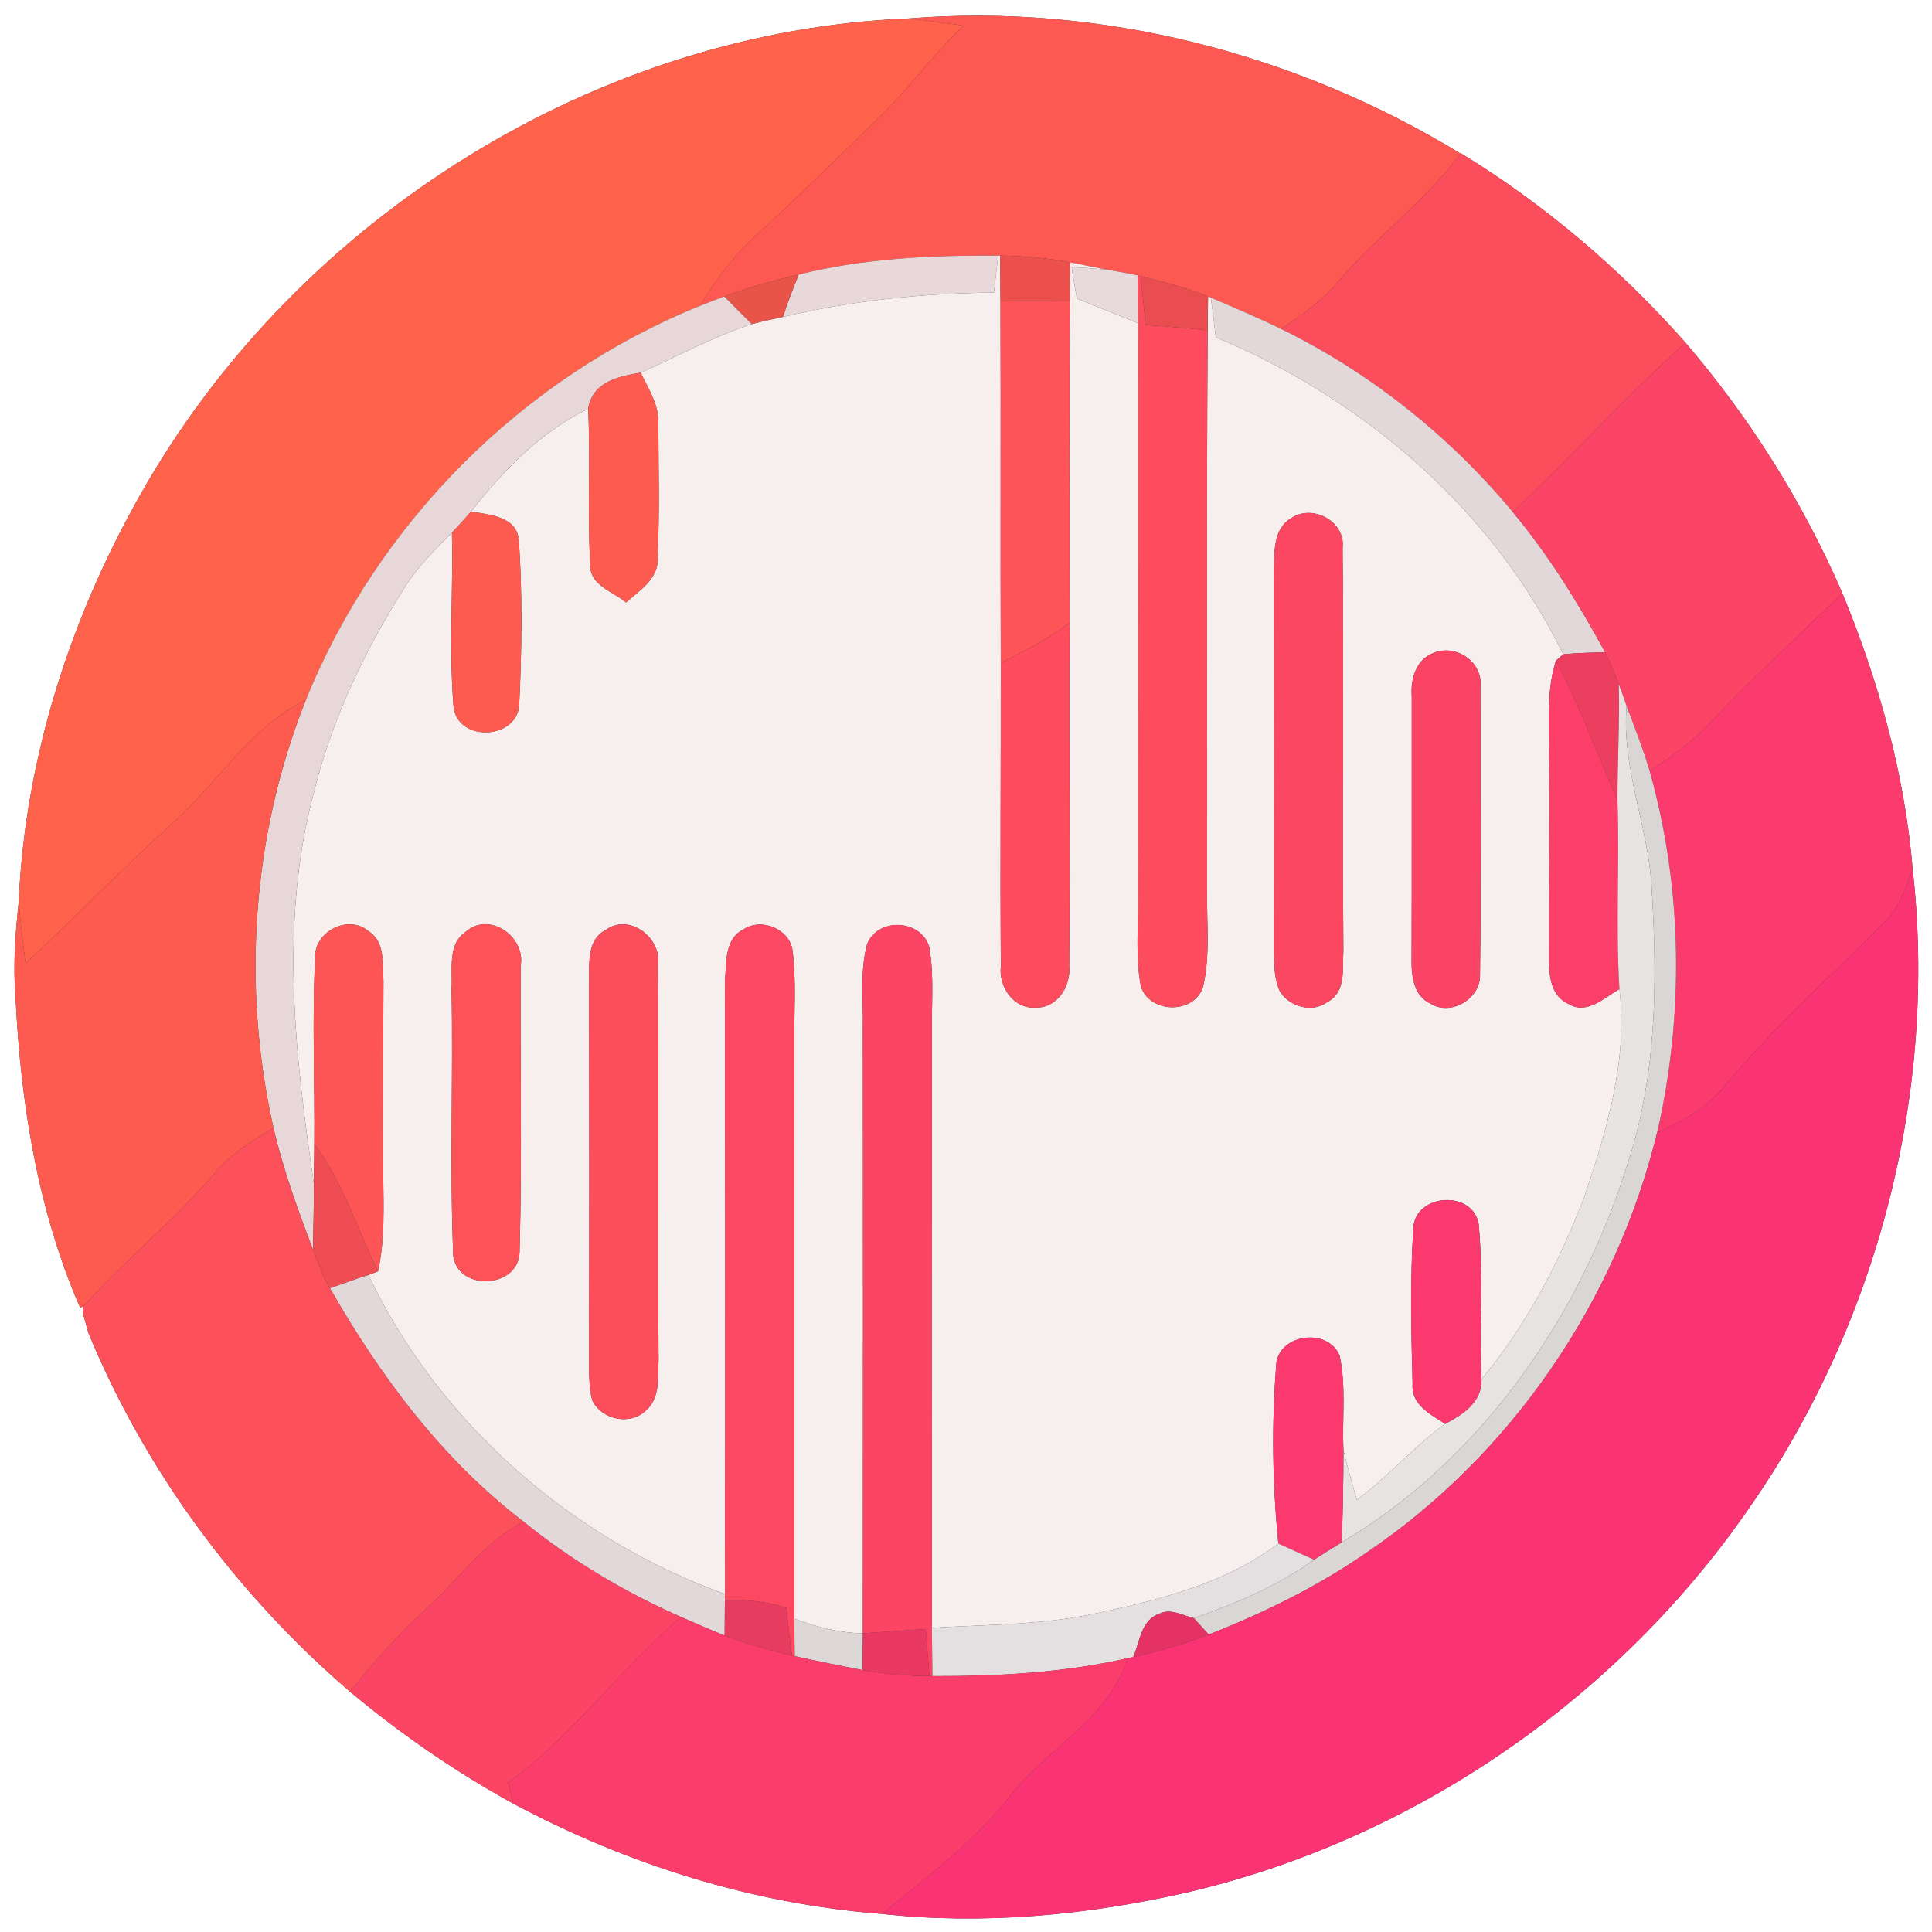 <?xml version="1.0" encoding="UTF-8" ?>
<!DOCTYPE svg PUBLIC "-//W3C//DTD SVG 1.1//EN" "http://www.w3.org/Graphics/SVG/1.1/DTD/svg11.dtd">
<svg width="250pt" height="250pt" viewBox="0 0 250 250" version="1.1" xmlns="http://www.w3.org/2000/svg">
<rect x="0" y="0" width="250" height="250" fill="#333333" stroke="none"/>
<g id="#ffffffff">
<path fill="#ffffff" opacity="1.00" d=" M 0.00 0.00 L 250.00 0.00 L 250.00 250.00 L 0.00 250.00 L 0.00 0.00 M 18.86 62.79 C 9.35 79.16 3.25 97.77 2.42 116.72 C 1.98 120.81 1.67 124.93 2.01 129.04 C 2.66 142.73 4.88 156.62 10.37 169.23 L 10.82 169.01 L 10.69 169.78 C 10.87 170.45 11.24 171.79 11.43 172.46 C 18.82 190.35 30.63 206.32 45.31 218.92 C 51.88 224.40 58.94 229.28 66.44 233.40 C 81.16 241.27 97.44 246.37 114.11 247.66 C 127.27 249.10 140.64 247.83 153.52 244.90 C 182.81 238.10 209.17 219.95 226.26 195.25 C 242.92 171.39 250.75 141.41 247.50 112.47 C 246.47 100.16 243.09 88.12 238.39 76.73 C 233.31 64.99 226.43 54.07 218.11 44.35 C 209.68 34.81 199.90 26.47 189.03 19.83 L 188.99 19.87 C 167.76 6.90 142.37 0.38 117.53 2.39 C 77.24 4.04 39.03 28.03 18.86 62.79 Z" />
</g>
<g id="#fe624aff">
<path fill="#fe624a" opacity="1.00" d=" M 18.86 62.79 C 39.03 28.03 77.24 4.04 117.53 2.39 C 119.94 2.64 122.35 2.99 124.75 3.32 C 120.97 6.71 118.06 10.91 114.47 14.48 C 109.08 19.76 103.72 25.05 98.16 30.15 C 95.13 32.86 92.64 36.10 90.56 39.58 C 67.64 48.86 48.86 67.64 39.58 90.57 C 32.39 94.10 28.21 101.25 22.39 106.47 C 15.85 112.34 9.75 118.69 3.30 124.67 C 2.98 122.02 2.64 119.38 2.42 116.72 C 3.25 97.77 9.35 79.16 18.86 62.79 Z" />
</g>
<g id="#fd5952ff">
<path fill="#fd5952" opacity="1.00" d=" M 117.53 2.39 C 142.37 0.38 167.76 6.90 188.99 19.87 C 184.48 26.01 178.23 30.51 173.31 36.29 C 171.18 38.81 168.54 40.82 165.74 42.55 C 162.77 41.10 159.72 39.81 156.68 38.51 L 156.32 38.35 C 153.48 37.23 150.53 36.45 147.57 35.72 L 147.21 35.63 C 145.84 35.34 144.47 35.10 143.10 34.87 C 141.56 34.58 140.03 34.25 138.50 33.95 C 135.51 33.36 132.46 33.14 129.42 33.07 L 129.17 33.07 C 120.51 33.02 111.79 33.41 103.35 35.53 C 100.09 36.29 96.86 37.21 93.72 38.36 C 92.66 38.75 91.61 39.16 90.56 39.58 C 92.64 36.10 95.13 32.86 98.16 30.15 C 103.72 25.05 109.08 19.76 114.47 14.48 C 118.06 10.91 120.97 6.71 124.75 3.32 C 122.35 2.99 119.94 2.64 117.53 2.39 Z" />
</g>
<g id="#fc4d5dff">
<path fill="#fc4d5d" opacity="1.00" d=" M 188.99 19.87 L 189.03 19.83 C 199.90 26.47 209.68 34.81 218.11 44.35 C 210.34 51.33 203.37 59.12 195.75 66.25 C 187.54 56.38 177.28 48.20 165.74 42.55 C 168.54 40.82 171.18 38.81 173.31 36.29 C 178.23 30.51 184.48 26.01 188.99 19.87 Z" />
</g>
<g id="#e8d8d9ff">
<path fill="#e8d8d9" opacity="1.00" d=" M 103.35 35.53 C 111.79 33.41 120.51 33.02 129.17 33.07 C 128.99 34.67 128.80 36.27 128.61 37.86 C 119.43 37.94 110.27 38.89 101.32 41.01 C 101.90 39.15 102.62 37.34 103.35 35.53 Z" />
</g>
<g id="#f7eeeeff">
<path fill="#f7eeee" opacity="1.00" d=" M 129.17 33.07 L 129.42 33.07 C 129.43 35.04 129.44 37.02 129.46 38.99 C 129.52 54.58 129.44 70.18 129.50 85.77 C 129.52 98.87 129.41 111.97 129.51 125.06 C 129.20 127.70 131.17 130.58 134.02 130.39 C 136.82 130.44 138.58 127.62 138.35 125.04 C 138.48 110.23 138.32 95.42 138.40 80.61 C 138.39 66.71 138.34 52.81 138.43 38.91 C 138.45 37.26 138.47 35.60 138.50 33.95 C 140.03 34.25 141.56 34.58 143.10 34.87 C 141.62 34.75 140.14 34.65 138.66 34.56 C 138.88 35.91 139.10 37.27 139.35 38.63 C 141.98 39.69 144.62 40.75 147.26 41.83 C 147.27 66.55 147.27 91.26 147.25 115.98 C 147.32 119.86 146.89 123.80 147.63 127.63 C 148.74 131.15 154.45 131.29 155.65 127.77 C 156.66 123.59 156.10 119.23 156.20 114.97 C 156.23 90.89 156.11 66.82 156.27 42.75 C 156.28 41.65 156.31 39.45 156.32 38.35 L 156.68 38.51 C 156.92 40.21 157.12 41.92 157.32 43.64 C 176.38 51.57 193.18 65.97 202.28 84.67 L 201.33 85.50 C 200.25 88.89 200.42 92.49 200.44 96.00 C 200.57 105.34 200.43 114.70 200.46 124.04 C 200.41 126.25 200.69 128.96 203.03 129.94 C 205.35 131.34 207.63 129.08 209.55 127.98 C 210.66 137.23 207.90 146.30 204.98 154.95 C 201.75 163.38 197.52 171.51 191.71 178.46 C 191.36 171.78 191.97 165.06 191.34 158.40 C 190.58 153.94 183.13 154.41 182.88 158.93 C 182.46 165.64 182.60 172.39 182.79 179.11 C 182.57 181.77 185.13 183.02 187.00 184.25 C 182.92 187.20 179.64 191.10 175.57 194.07 C 174.97 191.92 174.33 189.78 173.84 187.61 C 173.65 183.55 174.22 179.40 173.34 175.41 C 171.75 171.63 165.08 172.65 165.12 176.95 C 164.53 184.51 164.66 192.17 165.42 199.73 C 158.56 204.92 150.07 207.00 141.82 208.77 C 134.85 210.29 127.67 210.21 120.58 210.64 C 120.56 185.11 120.56 159.58 120.58 134.06 C 120.51 130.21 120.92 126.30 120.23 122.50 C 119.14 118.92 113.53 118.70 112.20 122.19 C 111.25 125.70 111.73 129.40 111.65 132.99 C 111.69 159.11 111.67 185.23 111.65 211.35 C 108.60 211.30 105.63 210.53 102.78 209.46 C 102.79 184.65 102.77 159.84 102.78 135.03 C 102.74 131.04 103.06 127.04 102.56 123.08 C 102.28 120.27 98.55 118.69 96.24 120.25 C 93.71 121.45 94.01 124.68 93.81 127.02 C 93.84 153.44 93.88 179.85 93.80 206.26 C 73.93 199.13 56.78 184.09 47.67 164.99 L 48.92 164.50 C 49.82 160.41 49.63 156.19 49.59 152.04 C 49.52 143.68 49.59 135.32 49.62 126.97 C 49.48 124.74 49.88 121.83 47.64 120.46 C 45.05 118.29 40.64 120.57 40.78 123.92 C 40.38 131.95 40.74 140.01 40.67 148.05 C 40.66 149.77 40.64 151.49 40.62 153.21 C 38.15 136.53 36.18 119.19 40.59 102.64 C 42.95 93.01 47.28 83.97 52.60 75.64 C 54.22 73.13 56.40 71.05 58.48 68.92 C 58.66 76.46 58.07 84.04 58.70 91.55 C 59.33 96.12 67.07 95.70 67.19 91.05 C 67.53 84.02 67.61 76.91 67.14 69.88 C 66.84 66.80 63.31 66.60 60.95 66.20 C 65.14 60.88 69.93 55.89 76.11 52.89 C 76.42 59.61 75.99 66.35 76.38 73.06 C 76.28 75.76 79.33 76.53 81.01 77.96 C 82.83 76.35 85.33 74.82 85.10 72.04 C 85.36 66.36 85.21 60.67 85.19 54.99 C 85.34 52.50 83.94 50.37 82.90 48.23 C 87.67 46.10 92.28 43.57 97.27 41.94 C 98.61 41.59 99.96 41.29 101.32 41.01 C 110.27 38.89 119.43 37.94 128.61 37.86 C 128.80 36.27 128.99 34.67 129.17 33.07 M 167.10 67.04 C 164.66 68.43 164.94 71.60 164.81 74.00 C 164.87 90.32 164.86 106.64 164.82 122.96 C 164.90 124.78 164.83 126.72 165.68 128.39 C 166.95 130.29 169.81 131.11 171.73 129.68 C 174.24 128.42 173.69 125.27 173.83 122.96 C 173.70 105.62 173.90 88.27 173.73 70.92 C 174.16 67.49 169.86 65.17 167.10 67.04 M 185.43 84.52 C 183.23 85.37 182.52 87.86 182.68 90.02 C 182.67 101.32 182.70 112.63 182.66 123.93 C 182.61 126.11 182.84 128.84 185.12 129.87 C 187.75 131.54 191.61 129.20 191.51 126.15 C 191.67 113.75 191.57 101.35 191.56 88.95 C 191.97 85.69 188.39 83.23 185.43 84.52 M 60.34 120.52 C 57.83 122.15 58.61 125.46 58.43 127.98 C 58.66 139.52 58.17 151.08 58.66 162.60 C 59.40 167.15 67.07 166.71 67.23 162.05 C 67.57 149.71 67.30 137.35 67.37 125.00 C 68.07 121.27 63.38 117.91 60.34 120.52 M 78.33 120.37 C 76.24 121.44 76.24 123.95 76.23 125.97 C 76.26 142.99 76.27 160.01 76.22 177.03 C 76.27 178.43 76.24 179.88 76.66 181.25 C 77.89 183.74 81.60 184.50 83.60 182.50 C 85.46 180.90 85.10 178.16 85.22 175.97 C 85.10 158.96 85.28 141.95 85.14 124.95 C 85.70 121.37 81.43 118.07 78.33 120.37 Z" />
</g>
<g id="#eb504dff">
<path fill="#eb504d" opacity="1.00" d=" M 129.42 33.07 C 132.46 33.14 135.51 33.36 138.50 33.95 C 138.47 35.60 138.45 37.26 138.43 38.91 C 135.44 38.93 132.45 38.96 129.46 38.99 C 129.44 37.02 129.43 35.04 129.42 33.07 Z" />
</g>
<g id="#e8d9daff">
<path fill="#e8d9da" opacity="1.00" d=" M 138.66 34.56 C 140.14 34.65 141.62 34.75 143.10 34.87 C 144.47 35.10 145.84 35.34 147.21 35.63 C 147.23 37.69 147.24 39.76 147.26 41.83 C 144.62 40.75 141.98 39.69 139.35 38.63 C 139.10 37.27 138.88 35.91 138.66 34.56 Z" />
</g>
<g id="#e85447ff">
<path fill="#e85447" opacity="1.00" d=" M 93.72 38.36 C 96.86 37.21 100.09 36.29 103.35 35.53 C 102.62 37.34 101.90 39.15 101.32 41.01 C 99.96 41.29 98.61 41.59 97.27 41.94 C 96.07 40.75 94.89 39.56 93.72 38.36 Z" />
</g>
<g id="#fc4c5dff">
<path fill="#fc4c5d" opacity="1.00" d=" M 147.21 35.63 L 147.57 35.72 C 147.84 37.83 148.04 39.95 148.24 42.07 C 150.92 42.22 153.60 42.46 156.27 42.75 C 156.11 66.82 156.23 90.89 156.20 114.97 C 156.10 119.23 156.66 123.59 155.65 127.77 C 154.45 131.29 148.74 131.15 147.63 127.63 C 146.89 123.80 147.32 119.86 147.25 115.98 C 147.27 91.26 147.27 66.55 147.26 41.83 C 147.24 39.76 147.23 37.69 147.21 35.63 Z" />
</g>
<g id="#ea4d50ff">
<path fill="#ea4d50" opacity="1.00" d=" M 147.57 35.72 C 150.53 36.45 153.48 37.23 156.32 38.35 C 156.31 39.45 156.28 41.65 156.27 42.75 C 153.60 42.46 150.92 42.22 148.24 42.07 C 148.04 39.95 147.84 37.83 147.57 35.72 Z" />
</g>
<g id="#e8d7d8ff">
<path fill="#e8d7d8" opacity="1.00" d=" M 39.58 90.57 C 48.86 67.64 67.64 48.86 90.56 39.58 C 91.61 39.16 92.66 38.75 93.72 38.36 C 94.89 39.56 96.07 40.75 97.27 41.94 C 92.28 43.57 87.67 46.10 82.90 48.23 C 79.95 48.70 76.65 49.46 76.11 52.89 C 69.93 55.89 65.14 60.88 60.95 66.20 C 60.15 67.13 59.33 68.03 58.48 68.92 C 56.40 71.05 54.22 73.13 52.60 75.64 C 47.28 83.97 42.95 93.01 40.59 102.64 C 36.18 119.19 38.15 136.53 40.62 153.21 C 40.64 156.05 40.53 158.89 40.51 161.74 C 38.55 156.56 36.64 151.36 35.39 145.96 C 31.27 127.63 32.60 108.04 39.58 90.57 Z" />
</g>
<g id="#fd5457ff">
<path fill="#fd5457" opacity="1.00" d=" M 129.46 38.99 C 132.45 38.96 135.44 38.93 138.43 38.91 C 138.34 52.81 138.39 66.71 138.40 80.61 C 135.63 82.66 132.59 84.27 129.50 85.77 C 129.44 70.18 129.52 54.58 129.46 38.99 Z" />
</g>
<g id="#e3d8d9ff">
<path fill="#e3d8d9" opacity="1.00" d=" M 156.68 38.51 C 159.72 39.81 162.77 41.10 165.74 42.55 C 177.28 48.20 187.54 56.38 195.75 66.25 C 200.40 71.83 204.23 78.04 207.70 84.40 C 205.89 84.46 204.08 84.48 202.28 84.67 C 193.18 65.97 176.38 51.57 157.32 43.64 C 157.12 41.92 156.92 40.21 156.68 38.51 Z" />
<path fill="#e3d8d9" opacity="1.00" d=" M 42.68 166.67 C 44.37 166.16 45.98 165.46 47.67 164.99 C 56.78 184.09 73.93 199.13 93.80 206.26 C 93.80 206.46 93.80 206.86 93.80 207.05 C 93.79 208.20 93.77 210.49 93.77 211.64 C 91.87 210.88 90.00 210.06 88.13 209.24 C 80.84 206.03 73.94 201.92 67.74 196.90 C 57.23 188.85 49.20 178.09 42.68 166.67 Z" />
</g>
<g id="#fc4466ff">
<path fill="#fc4466" opacity="1.00" d=" M 195.75 66.25 C 203.37 59.12 210.34 51.33 218.11 44.35 C 226.43 54.07 233.31 64.99 238.39 76.73 C 232.74 82.30 226.86 87.63 221.41 93.40 C 219.10 95.91 216.35 97.95 213.45 99.72 C 212.61 96.89 211.52 94.13 210.48 91.36 C 210.16 90.41 209.81 89.47 209.47 88.53 C 208.96 87.12 208.34 85.75 207.70 84.40 C 204.23 78.04 200.40 71.83 195.75 66.25 Z" />
</g>
<g id="#fd5b4fff">
<path fill="#fd5b4f" opacity="1.00" d=" M 76.11 52.89 C 76.65 49.46 79.95 48.70 82.90 48.23 C 83.94 50.37 85.34 52.50 85.19 54.99 C 85.21 60.67 85.36 66.36 85.10 72.04 C 85.33 74.82 82.83 76.35 81.01 77.96 C 79.33 76.53 76.28 75.76 76.38 73.06 C 75.99 66.35 76.42 59.61 76.11 52.89 Z" />
<path fill="#fd5b4f" opacity="1.00" d=" M 58.48 68.92 C 59.33 68.03 60.15 67.13 60.95 66.20 C 63.31 66.60 66.84 66.80 67.14 69.88 C 67.61 76.91 67.53 84.02 67.19 91.05 C 67.07 95.70 59.33 96.12 58.70 91.55 C 58.07 84.04 58.66 76.46 58.48 68.92 Z" />
</g>
<g id="#fc4762ff">
<path fill="#fc4762" opacity="1.00" d=" M 167.10 67.04 C 169.86 65.17 174.16 67.49 173.73 70.92 C 173.90 88.27 173.70 105.62 173.83 122.96 C 173.69 125.27 174.24 128.42 171.73 129.68 C 169.81 131.11 166.95 130.29 165.68 128.39 C 164.83 126.72 164.90 124.78 164.82 122.96 C 164.86 106.64 164.87 90.32 164.81 74.00 C 164.94 71.60 164.66 68.43 167.10 67.04 Z" />
</g>
<g id="#fb3b6dff">
<path fill="#fb3b6d" opacity="1.00" d=" M 221.41 93.40 C 226.86 87.63 232.74 82.30 238.39 76.73 C 243.09 88.12 246.47 100.16 247.50 112.47 C 246.66 114.88 245.75 117.40 243.92 119.26 C 237.00 126.24 229.60 132.77 223.33 140.36 C 221.02 143.24 217.79 145.12 214.44 146.54 C 217.95 131.18 217.73 114.91 213.45 99.72 C 216.35 97.95 219.10 95.91 221.41 93.40 Z" />
</g>
<g id="#fc4c5eff">
<path fill="#fc4c5e" opacity="1.00" d=" M 129.50 85.77 C 132.59 84.27 135.63 82.66 138.40 80.61 C 138.32 95.42 138.48 110.23 138.35 125.04 C 138.58 127.62 136.82 130.44 134.02 130.39 C 131.17 130.58 129.20 127.70 129.51 125.06 C 129.41 111.97 129.52 98.87 129.50 85.77 Z" />
</g>
<g id="#fb4366ff">
<path fill="#fb4366" opacity="1.00" d=" M 185.43 84.52 C 188.39 83.23 191.97 85.69 191.56 88.95 C 191.57 101.35 191.67 113.75 191.51 126.15 C 191.61 129.20 187.75 131.54 185.12 129.87 C 182.84 128.84 182.61 126.11 182.66 123.93 C 182.70 112.63 182.67 101.32 182.68 90.02 C 182.52 87.86 183.23 85.37 185.43 84.52 Z" />
</g>
<g id="#ec3e5fff">
<path fill="#ec3e5f" opacity="1.00" d=" M 202.28 84.67 C 204.08 84.48 205.89 84.46 207.70 84.40 C 208.34 85.75 208.96 87.12 209.47 88.53 C 209.59 93.53 209.30 98.53 209.30 103.54 C 206.68 97.51 204.42 91.32 201.33 85.50 L 202.28 84.67 Z" />
</g>
<g id="#fb3f69ff">
<path fill="#fb3f69" opacity="1.00" d=" M 200.44 96.00 C 200.42 92.49 200.25 88.89 201.33 85.50 C 204.42 91.32 206.68 97.51 209.30 103.54 C 209.58 111.69 209.05 119.84 209.55 127.98 C 207.63 129.08 205.35 131.34 203.03 129.94 C 200.69 128.96 200.41 126.25 200.46 124.04 C 200.43 114.70 200.57 105.34 200.44 96.00 Z" />
</g>
<g id="#e7e3e3ff">
<path fill="#e7e3e3" opacity="1.00" d=" M 209.47 88.53 C 209.81 89.47 210.16 90.41 210.48 91.36 C 209.80 99.44 213.32 106.98 213.73 114.95 C 214.44 126.62 214.43 138.62 210.83 149.87 C 204.74 170.00 191.89 188.74 173.61 199.58 C 173.77 195.59 173.84 191.60 173.84 187.61 C 174.33 189.78 174.97 191.92 175.57 194.07 C 179.64 191.10 182.92 187.20 187.00 184.25 C 189.35 183.00 191.78 181.46 191.71 178.46 C 197.52 171.51 201.75 163.38 204.98 154.95 C 207.90 146.30 210.66 137.23 209.55 127.98 C 209.05 119.84 209.58 111.69 209.30 103.54 C 209.30 98.53 209.59 93.53 209.47 88.53 Z" />
</g>
<g id="#fd5b50ff">
<path fill="#fd5b50" opacity="1.00" d=" M 22.39 106.47 C 28.21 101.25 32.39 94.10 39.58 90.57 C 32.60 108.04 31.27 127.63 35.39 145.96 C 32.65 147.58 29.90 149.31 27.81 151.76 C 22.57 157.93 16.22 163.00 10.82 169.01 L 10.37 169.23 C 4.88 156.62 2.66 142.73 2.01 129.04 C 1.67 124.93 1.98 120.81 2.42 116.72 C 2.64 119.38 2.98 122.02 3.30 124.67 C 9.75 118.69 15.85 112.34 22.39 106.47 Z" />
</g>
<g id="#dad6d6ff">
<path fill="#dad6d6" opacity="1.00" d=" M 213.73 114.95 C 213.32 106.98 209.80 99.44 210.48 91.36 C 211.52 94.13 212.61 96.89 213.45 99.72 C 217.73 114.91 217.95 131.18 214.44 146.54 C 209.12 168.41 195.59 188.18 176.95 200.83 C 170.59 205.25 163.60 208.68 156.40 211.51 C 155.92 210.98 154.96 209.92 154.48 209.39 C 159.94 207.48 165.32 205.21 170.04 201.82 C 171.22 201.05 172.41 200.31 173.61 199.58 C 191.89 188.74 204.74 170.00 210.83 149.87 C 214.43 138.62 214.44 126.62 213.73 114.95 Z" />
</g>
<g id="#fa3474ff">
<path fill="#fa3474" opacity="1.00" d=" M 243.92 119.26 C 245.75 117.40 246.66 114.88 247.50 112.47 C 250.75 141.41 242.92 171.39 226.26 195.25 C 209.17 219.95 182.81 238.10 153.52 244.90 C 140.64 247.83 127.27 249.10 114.11 247.66 C 119.71 243.09 125.54 238.70 130.17 233.09 C 134.96 226.46 143.36 222.71 145.95 214.56 C 146.12 214.52 146.47 214.44 146.64 214.41 C 149.96 213.67 153.23 212.75 156.40 211.51 C 163.60 208.68 170.59 205.25 176.95 200.83 C 195.59 188.18 209.12 168.41 214.44 146.54 C 217.79 145.12 221.02 143.24 223.33 140.36 C 229.60 132.77 237.00 126.24 243.92 119.26 Z" />
</g>
<g id="#fd5555ff">
<path fill="#fd5555" opacity="1.00" d=" M 40.78 123.92 C 40.64 120.57 45.05 118.29 47.64 120.46 C 49.88 121.83 49.48 124.74 49.62 126.97 C 49.59 135.32 49.52 143.68 49.59 152.04 C 49.63 156.19 49.82 160.41 48.92 164.50 C 46.19 159.00 44.41 153.01 40.67 148.05 C 40.74 140.01 40.38 131.95 40.78 123.92 Z" />
</g>
<g id="#fd5258ff">
<path fill="#fd5258" opacity="1.00" d=" M 60.34 120.52 C 63.38 117.91 68.07 121.27 67.37 125.00 C 67.30 137.35 67.57 149.71 67.23 162.05 C 67.07 166.71 59.40 167.15 58.66 162.60 C 58.17 151.08 58.66 139.52 58.43 127.98 C 58.61 125.46 57.83 122.15 60.34 120.52 Z" />
</g>
<g id="#fc4d5cff">
<path fill="#fc4d5c" opacity="1.00" d=" M 78.33 120.37 C 81.43 118.07 85.70 121.37 85.14 124.95 C 85.28 141.95 85.10 158.96 85.22 175.97 C 85.10 178.16 85.46 180.90 83.60 182.50 C 81.60 184.50 77.89 183.74 76.66 181.25 C 76.24 179.88 76.27 178.43 76.22 177.03 C 76.27 160.01 76.26 142.99 76.23 125.97 C 76.24 123.95 76.24 121.44 78.33 120.37 Z" />
</g>
<g id="#fc4861ff">
<path fill="#fc4861" opacity="1.00" d=" M 96.24 120.25 C 98.55 118.69 102.28 120.27 102.56 123.08 C 103.06 127.04 102.74 131.04 102.78 135.03 C 102.77 159.84 102.79 184.65 102.78 209.46 C 102.79 211.07 102.82 212.69 102.84 214.31 L 102.47 214.21 C 102.18 212.17 101.98 210.13 101.77 208.08 C 99.19 207.21 96.51 206.95 93.80 207.05 C 93.80 206.86 93.80 206.46 93.80 206.26 C 93.88 179.85 93.84 153.44 93.81 127.02 C 94.01 124.68 93.71 121.45 96.24 120.25 Z" />
</g>
<g id="#fc4564ff">
<path fill="#fc4564" opacity="1.00" d=" M 112.20 122.19 C 113.53 118.70 119.14 118.92 120.23 122.50 C 120.92 126.30 120.51 130.21 120.58 134.06 C 120.56 159.58 120.56 185.11 120.58 210.64 C 120.60 212.72 120.63 214.80 120.66 216.89 L 120.27 216.89 C 120.11 214.85 119.94 212.82 119.78 210.79 C 117.07 210.97 114.36 211.15 111.65 211.35 C 111.67 185.23 111.69 159.11 111.65 132.99 C 111.73 129.40 111.25 125.70 112.20 122.19 Z" />
<path fill="#fc4564" opacity="1.00" d=" M 55.14 208.19 C 59.32 204.39 62.64 199.57 67.74 196.90 C 73.94 201.92 80.84 206.03 88.13 209.24 C 80.23 215.93 74.17 224.60 65.74 230.67 C 65.97 231.58 66.21 232.48 66.44 233.40 C 58.94 229.28 51.88 224.40 45.31 218.92 C 48.31 215.10 51.57 211.49 55.14 208.19 Z" />
</g>
<g id="#fc505bff">
<path fill="#fc505b" opacity="1.00" d=" M 27.81 151.76 C 29.90 149.31 32.65 147.58 35.39 145.96 C 36.64 151.36 38.55 156.56 40.51 161.74 C 41.19 163.39 41.72 165.14 42.68 166.67 C 49.20 178.09 57.23 188.85 67.74 196.90 C 62.64 199.57 59.32 204.39 55.14 208.19 C 51.57 211.49 48.31 215.10 45.31 218.92 C 30.63 206.32 18.82 190.35 11.43 172.46 C 11.24 171.79 10.87 170.45 10.69 169.78 L 10.82 169.01 C 16.22 163.00 22.57 157.93 27.81 151.76 Z" />
</g>
<g id="#ee4d53ff">
<path fill="#ee4d53" opacity="1.00" d=" M 40.67 148.05 C 44.41 153.01 46.19 159.00 48.92 164.50 L 47.67 164.99 C 45.98 165.46 44.37 166.16 42.68 166.67 C 41.72 165.14 41.19 163.39 40.51 161.74 C 40.53 158.89 40.64 156.05 40.62 153.21 C 40.64 151.49 40.66 149.77 40.67 148.05 Z" />
</g>
<g id="#fb396fff">
<path fill="#fb396f" opacity="1.00" d=" M 182.88 158.93 C 183.13 154.41 190.58 153.94 191.34 158.40 C 191.97 165.06 191.36 171.78 191.71 178.46 C 191.78 181.46 189.35 183.00 187.00 184.25 C 185.13 183.02 182.57 181.77 182.79 179.11 C 182.60 172.39 182.46 165.64 182.88 158.93 Z" />
<path fill="#fb396f" opacity="1.00" d=" M 165.12 176.95 C 165.08 172.65 171.75 171.63 173.34 175.41 C 174.22 179.40 173.65 183.55 173.84 187.61 C 173.84 191.60 173.77 195.59 173.61 199.58 C 172.41 200.31 171.22 201.05 170.04 201.82 C 168.49 201.14 166.95 200.43 165.42 199.73 C 164.66 192.17 164.53 184.51 165.12 176.95 Z" />
</g>
<g id="#e4dfe0ff">
<path fill="#e4dfe0" opacity="1.00" d=" M 165.42 199.73 C 166.95 200.43 168.49 201.14 170.04 201.82 C 165.32 205.21 159.94 207.48 154.48 209.39 C 153.06 209.05 151.49 208.08 150.04 208.81 C 147.65 209.59 147.51 212.45 146.64 214.41 C 146.47 214.44 146.12 214.52 145.95 214.56 C 137.65 216.46 129.14 216.91 120.66 216.89 C 120.63 214.80 120.60 212.72 120.58 210.64 C 127.67 210.21 134.85 210.29 141.82 208.77 C 150.07 207.00 158.56 204.92 165.42 199.73 Z" />
</g>
<g id="#e83b60ff">
<path fill="#e83b60" opacity="1.00" d=" M 93.80 207.05 C 96.51 206.95 99.19 207.21 101.77 208.08 C 101.98 210.13 102.18 212.17 102.47 214.21 C 99.52 213.51 96.59 212.73 93.77 211.64 C 93.77 210.49 93.79 208.20 93.80 207.05 Z" />
</g>
<g id="#ded7d8ff">
<path fill="#ded7d8" opacity="1.00" d=" M 102.78 209.46 C 105.63 210.53 108.60 211.30 111.65 211.35 C 111.64 212.93 111.63 214.52 111.62 216.11 C 108.68 215.54 105.75 214.95 102.84 214.31 C 102.82 212.69 102.79 211.07 102.78 209.46 Z" />
</g>
<g id="#e43265ff">
<path fill="#e43265" opacity="1.00" d=" M 146.64 214.41 C 147.51 212.45 147.65 209.59 150.04 208.81 C 151.49 208.08 153.06 209.05 154.48 209.39 C 154.96 209.92 155.92 210.98 156.40 211.51 C 153.23 212.75 149.96 213.67 146.64 214.41 Z" />
</g>
<g id="#fb3d6cff">
<path fill="#fb3d6c" opacity="1.00" d=" M 65.74 230.67 C 74.17 224.60 80.23 215.93 88.13 209.24 C 90.00 210.06 91.87 210.88 93.77 211.64 C 96.59 212.73 99.52 213.51 102.47 214.21 L 102.84 214.31 C 105.75 214.95 108.68 215.54 111.62 216.11 C 114.47 216.63 117.37 216.85 120.27 216.89 L 120.66 216.89 C 129.14 216.91 137.65 216.46 145.95 214.56 C 143.36 222.71 134.96 226.46 130.17 233.09 C 125.54 238.70 119.71 243.09 114.11 247.66 C 97.44 246.37 81.16 241.27 66.44 233.40 C 66.21 232.48 65.97 231.58 65.74 230.67 Z" />
</g>
<g id="#e93863ff">
<path fill="#e93863" opacity="1.00" d=" M 111.65 211.35 C 114.36 211.15 117.07 210.97 119.78 210.79 C 119.94 212.82 120.11 214.85 120.27 216.89 C 117.37 216.85 114.47 216.63 111.62 216.11 C 111.63 214.52 111.64 212.93 111.65 211.35 Z" />
</g>
</svg>
